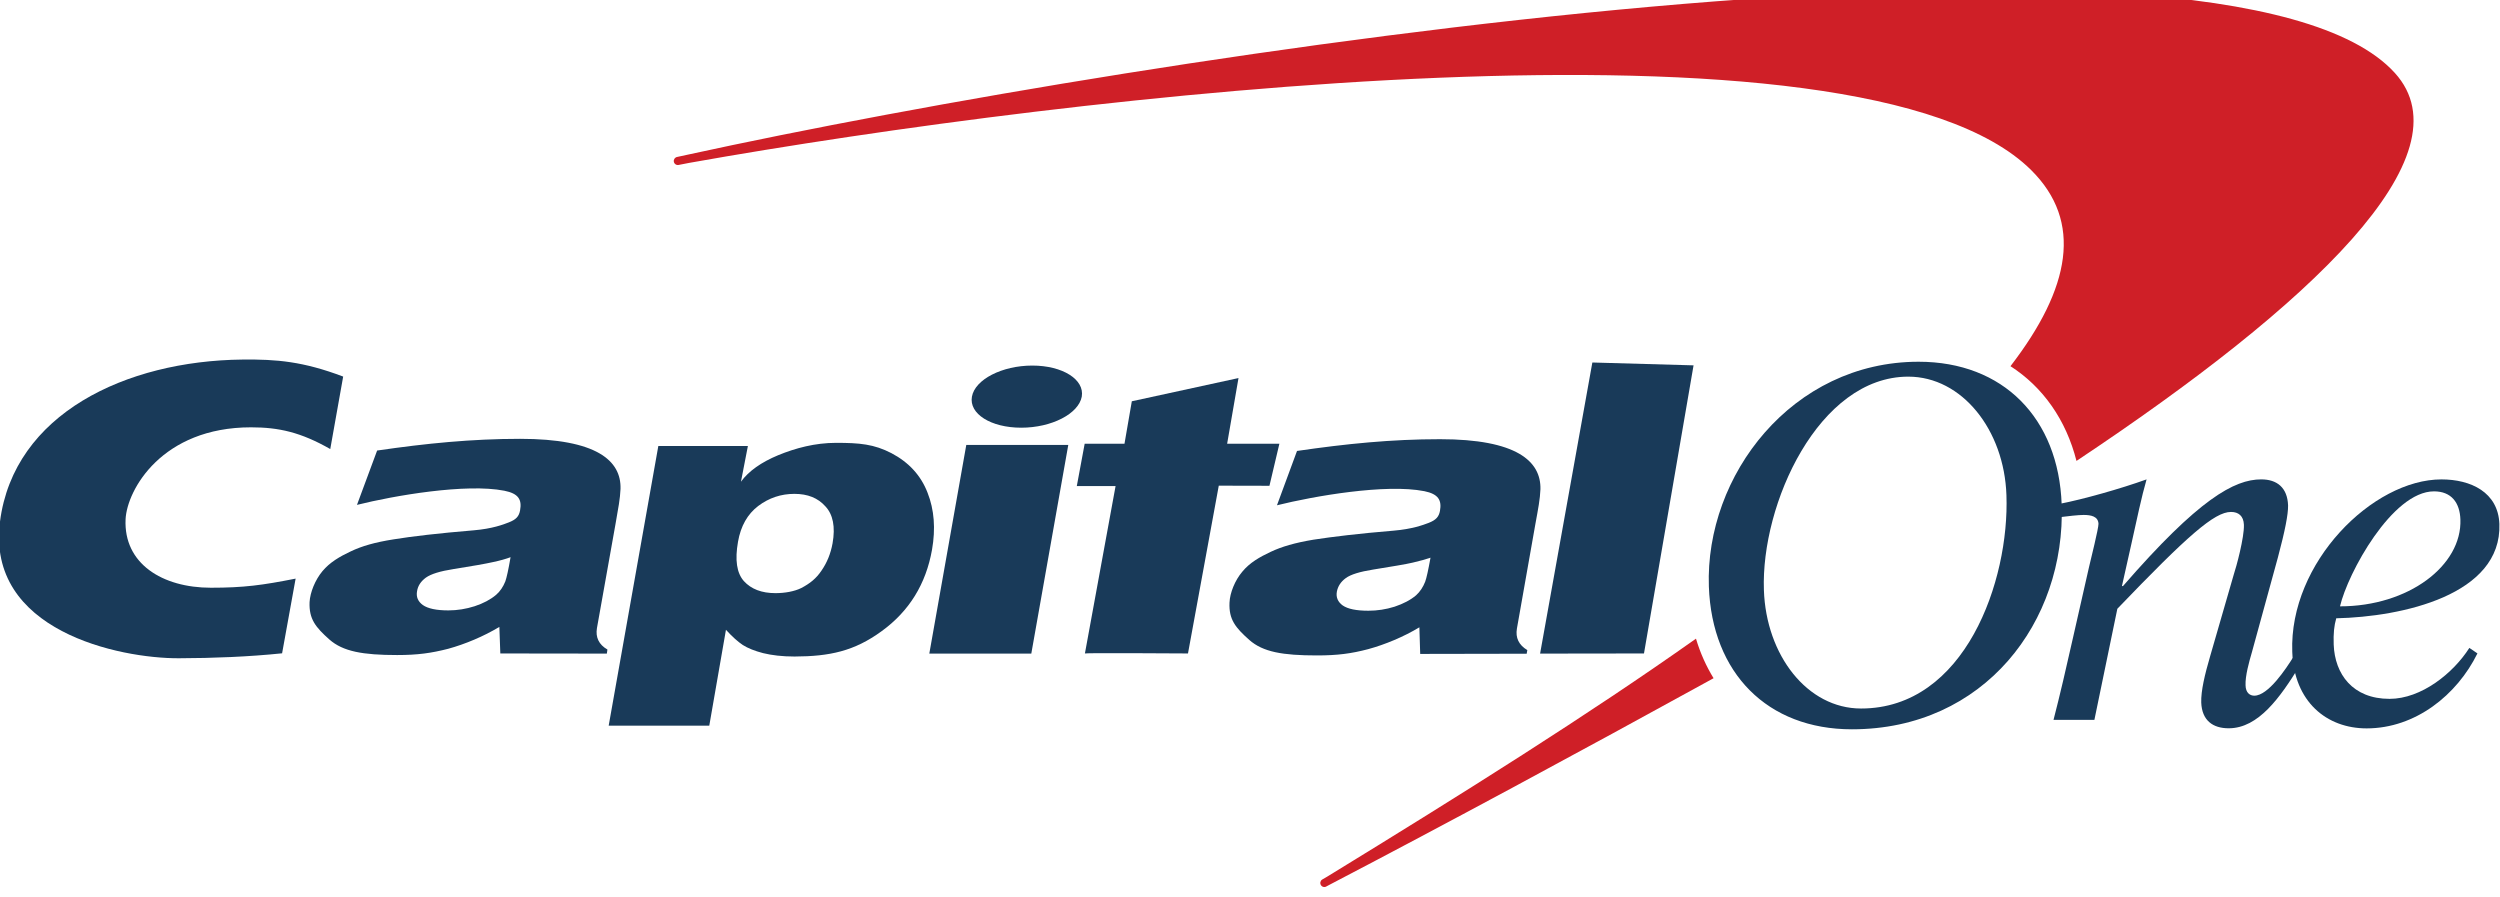 <?xml version="1.0" encoding="UTF-8" standalone="no"?>
<svg
   xmlns:dc="http://purl.org/dc/elements/1.1/"
   xmlns:cc="http://creativecommons.org/ns#"
   xmlns:rdf="http://www.w3.org/1999/02/22-rdf-syntax-ns#"
   xmlns:svg="http://www.w3.org/2000/svg"
   xmlns="http://www.w3.org/2000/svg"
   viewBox="0.231 4.675 557.099 195.394"
   height="200.053"
   width="557.347"
   xml:space="preserve"
   id="svg2"
   version="1.1"><defs
     id="defs6" /><g
     transform="matrix(1.333,0,0,-1.333,0,200.053)"
     id="g10"><g
       transform="scale(0.1)"
       id="g12"><path
         id="path14"
         style="fill:#cf1f27;fill-opacity:1;fill-rule:nonzero;stroke:none"
         d="m 4005.19,1360.94 c -280.56,309.47 -2085.89,31.1 -2853.62,-136.62 l -17.88,-3.87 c -3.69,-0.65 -6.14,-4.18 -5.52,-7.85 0.65,-3.71 4.14,-6.16 7.86,-5.53 l 17.76,3.47 c 636.05,113.24 1958.78,270.26 2243.41,-11.97 86.84,-86.09 66.13,-197.03 -34.54,-327.89 54.29,-34.883 92.94,-89.727 110.35,-158.371 393.07,261.5 657.19,510.751 532.18,648.631 z M 2836.93,415.199 c -0.18,-0.148 -0.37,-0.277 -0.56,-0.398 -177.98,-126 -388.83,-258.36 -615.65,-397.262 l -8.95,-5.231 c -3.02,-2.16 -3.81,-6.328 -1.62,-9.43 2.12,-3.07 6.33,-3.801 9.4,-1.641 l 7.56,3.992 C 2419.47,105.629 2640.43,224.82 2862.76,347.09 c 1.21,0.648 2.36,1.32 3.56,1.969 -12.22,20.031 -22.25,42.019 -29.39,66.14" /><path
         id="path16"
         style="fill:#193a59;fill-opacity:1;fill-rule:nonzero;stroke:none"
         d="m 2858.47,502.301 c -6.45,185.804 139.14,375.824 350.6,375.824 141.45,0 234.02,-94.242 239.18,-238.574 6.78,-195.992 -129.22,-375.891 -350.6,-375.891 -141.47,0 -234.03,94.059 -239.18,238.641 z m 92,-5.84 c 3.64,-108.91 72.49,-198.051 162.37,-198.051 174.13,0 248.24,213.785 243.08,356.668 -3.68,109.145 -74.36,198.125 -164.09,198.125 -149.79,0 -246.47,-212.906 -241.36,-356.742" /><path
         id="path18"
         style="fill:#193a59;fill-opacity:1;fill-rule:nonzero;stroke:none"
         d="m 1039.08,665.707 c -0.77,-17.078 -3.69,-32.035 -8.27,-58.141 L 999.684,433 c -2.664,-15.48 3.086,-27.68 17.486,-35.988 l -0.96,-6.813 -178.081,0.242 -1.609,44.387 C 810.59,419.191 779.293,406 750.973,398.262 c -28.207,-7.242 -51.055,-10.461 -85.336,-10.461 -57.524,0 -90.489,5.98 -113.196,25.91 -23.125,20.59 -34.3,34.199 -33.203,62.508 0.891,16.269 9.309,37.168 21.532,51.797 12.332,14.859 29.113,24.55 47.398,33.113 18.371,8.762 39.984,15.09 71.453,20.051 31.508,5.133 75.359,10.226 134.117,15.129 30.864,2.566 49.668,9.73 58.52,13.23 12.269,4.774 17.074,10.035 18.887,20.035 3.289,17.961 -2.454,28.164 -26.262,32.914 -64.18,12.614 -184.399,-8.152 -246.391,-23.664 l 33.692,90.852 c 81.734,11.929 158.363,19.57 238.984,19.57 128.16,0 169.202,-36.574 167.912,-83.539 z M 855.246,551.383 c -7.57,-2.84 -17.316,-5.668 -29.414,-8.199 -12.062,-2.719 -34.125,-6.645 -66.152,-11.7 -22.063,-3.468 -37.348,-8.082 -46.086,-14.328 -8.344,-6.203 -13.25,-13.558 -14.66,-22.535 -1.731,-9.601 1.41,-17.25 9.718,-23.25 8.446,-5.902 22.61,-8.941 42.625,-8.941 14.977,0 29.684,2.429 43.914,6.968 14.399,4.711 26.516,11.133 35.891,19.051 6.848,5.922 11.758,13.465 15.418,22.504 2.121,5.938 5.16,19.344 8.746,40.43" /><path
         id="path20"
         style="fill:#193a59;fill-opacity:1;fill-rule:nonzero;stroke:none"
         d="m 1626.52,819.766 c 5.1,28.672 50.36,51.949 100.91,51.949 50.65,0 87.61,-23.277 82.72,-51.949 -5.34,-28.688 -50.51,-51.922 -101.19,-51.922 -50.81,0 -87.57,23.234 -82.44,51.922 z m -71.25,-429.567 61.81,348.785 h 170.5 l -61.8,-348.785 h -170.51" /><path
         id="path22"
         style="fill:#193a59;fill-opacity:1;fill-rule:nonzero;stroke:none"
         d="m 2576.91,665.039 c -0.7,-17.121 -3.73,-32.211 -8.43,-58.082 L 2537.6,432.172 c -2.68,-15.391 3.03,-27.524 17.37,-36.102 l -1.06,-6.05 -178.02,-0.34 -1.37,44.48 c -26.03,-15.762 -57.5,-28.871 -85.61,-36.512 -28.35,-7.449 -51.18,-10.5 -85.65,-10.5 -57.46,0 -90.18,5.762 -112.98,25.832 -23.21,20.649 -34.42,34.192 -33.17,62.418 0.64,16.391 9.19,37.415 21.46,51.813 12.33,15.035 29.14,24.551 47.52,33.172 18.36,8.637 40.08,15.031 71.16,20.242 31.66,4.902 75.67,10.23 134.37,15.133 30.57,2.562 49.4,9.515 58.18,12.883 12.43,4.804 17.34,10.187 19.16,20.222 3.16,17.598 -2.46,28.094 -26.13,32.879 -64.47,12.727 -184.4,-8.172 -246.37,-23.574 l 33.51,90.82 c 82.06,11.989 158.29,19.649 239.03,19.649 128.09,0 168.96,-36.735 167.91,-83.598 z M 2393.13,550.535 c -7.64,-2.601 -17.55,-5.418 -29.59,-8.195 -11.94,-2.852 -34.02,-6.379 -66.24,-11.641 -21.92,-3.488 -37.49,-8.101 -45.91,-14.359 -8.17,-5.996 -13.04,-13.449 -14.78,-22.43 -1.79,-9.648 1.74,-17.43 9.74,-23.211 8.61,-5.918 22.88,-8.808 42.9,-8.808 14.86,0 29.41,2.23 43.74,6.718 14.53,4.871 26.61,11.071 36.04,19.082 6.55,5.911 11.61,13.614 15.17,22.653 2.19,5.836 5.16,19.281 8.93,40.191" /><path
         id="path24"
         style="fill:#193a59;fill-opacity:1;fill-rule:nonzero;stroke:none"
         d="m 495.934,515.57 c -55.496,-11.011 -86.723,-15.242 -141.602,-15.242 -81.469,0 -146.16,40.442 -142.664,114.574 2.484,49.371 60.996,153.582 209.633,153.582 46.762,0 83.34,-8.285 132.535,-36.316 L 575.418,853.32 C 508.547,878.602 464.25,882.398 406.84,881.766 212.09,879.676 24.895,791.078 1.734,611.016 -21.875,428.02 201.637,382 300.859,382.422 c 57.309,0.168 116.856,2.508 172.461,8.269 l 22.614,124.879" /><path
         id="path26"
         style="fill:#193a59;fill-opacity:1;fill-rule:nonzero;stroke:none"
         d="m 1881.55,741.016 12.26,71.015 178.34,38.817 -18.99,-109.832 h 87.33 l -16.59,-70.266 -84.71,0.195 -51.48,-280.504 c 0,0 -171.7,1.137 -172.3,0 l 51.25,279.832 h -64.82 l 13.15,70.743 h 66.56" /><path
         id="path28"
         style="fill:#193a59;fill-opacity:1;fill-rule:nonzero;stroke:none"
         d="m 2750,390.441 -173.67,-0.242 87.36,486.645 169.18,-4.77 L 2750,390.441" /><path
         id="path30"
         style="fill:#193a59;fill-opacity:1;fill-rule:nonzero;stroke:none"
         d="m 1019.28,269.77 82.98,467.492 H 1252 l -11.59,-59.672 c 13,17.808 33.76,32.437 62.39,44.367 28.9,11.816 61.42,20.586 96.73,20.586 39.07,0 63.18,-2.105 92.43,-17.25 29.09,-15.266 49.35,-37.363 60.41,-66.191 11.22,-28.36 13.55,-60.262 7.48,-94.965 -10.12,-57.606 -38.24,-103.067 -84.28,-136.446 -45.71,-33.363 -86.81,-42.132 -145.56,-42.363 -20.81,0 -38.2,2.16 -52.65,5.692 -14.12,3.699 -25.36,8.171 -33.96,13.628 -8.18,5.52 -16.88,13.141 -28.07,25.364 L 1187.45,269.77 Z m 310.46,387.476 c -22.34,0 -42.56,-6.742 -60.54,-20.305 -17.8,-13.593 -29.14,-33.351 -33.73,-59.722 -5.36,-30.457 -2.22,-52.289 9.83,-65.824 12.2,-13.383 29.71,-20.125 52.72,-20.125 15.49,0 31.59,2.769 43.39,8.621 14.59,7.711 24.67,15.871 33.38,28.683 9.41,13.535 15.58,28.571 18.75,46.039 4.88,27.535 0.75,48.18 -12.02,61.778 -12.43,13.98 -29.55,20.855 -51.78,20.855" /><path
         id="path32"
         style="fill:#193a59;fill-opacity:1;fill-rule:nonzero;stroke:none"
         d="m 4129.78,399.711 13.51,-9.152 c -34.1,-69.457 -103.64,-125.368 -185.23,-125.368 -66.72,0 -121.42,44.399 -124.32,127.84 -5.39,149.504 134.66,288.391 249.38,288.391 49.2,0 94.82,-21.496 96.86,-74.465 4.23,-118.887 -162.73,-155.258 -272.71,-157.727 -3.58,-12.402 -4.91,-24.91 -4.27,-43.91 1.81,-49.289 31.66,-90.761 93.31,-90.761 53.28,0 106.55,42.89 133.47,85.152 z m -14.97,214.715 c -0.97,28.129 -15.1,47.008 -44.12,47.008 -69.94,0 -144.31,-136.981 -157.15,-192.223 114.74,0 204.05,68.344 201.27,145.215" /><path
         id="path34"
         style="fill:#193a59;fill-opacity:1;fill-rule:nonzero;stroke:none"
         d="m 3445.73,618.348 c 11.84,1.574 30.91,3.66 39.14,3.66 12.57,0 24.35,-2.375 24.93,-14.781 0.23,-7.375 -13.07,-60.329 -15.89,-72.622 L 3467.33,417.328 C 3456.6,369.34 3444.94,319.09 3434.62,279.391 h 68.33 l 38.39,185.777 c 117.19,122.062 162.28,161.859 189.97,161.859 12.42,0 21.01,-6.531 21.6,-21.433 0.68,-21.485 -12.61,-70.262 -17.26,-84.242 l -39.19,-135.5 c -8.9,-30.454 -15.49,-57.891 -14.88,-77.524 1.2,-29.758 19.18,-42.969 45.88,-42.969 49.94,0 86.16,52.032 117.86,103.161 l -9.28,16.769 c -12.84,-20.559 -42.42,-65.43 -65.79,-65.43 -7.39,0 -14.35,4.922 -14.6,17.313 -0.7,15.859 6,39.5 10.59,55.226 l 43.53,158.735 c 11.66,43.719 17.27,71.851 16.97,86.824 -1.08,29.645 -18.39,43.504 -44.9,43.504 -44.92,0 -104.67,-32.832 -231.02,-178.301 h -1.81 l 15.91,70.996 c 8.64,38.813 17.09,79.317 25.29,107.305 -43.69,-15.754 -106.36,-33.371 -145.08,-40.856 l 0.6,-22.257" /></g></g></svg>